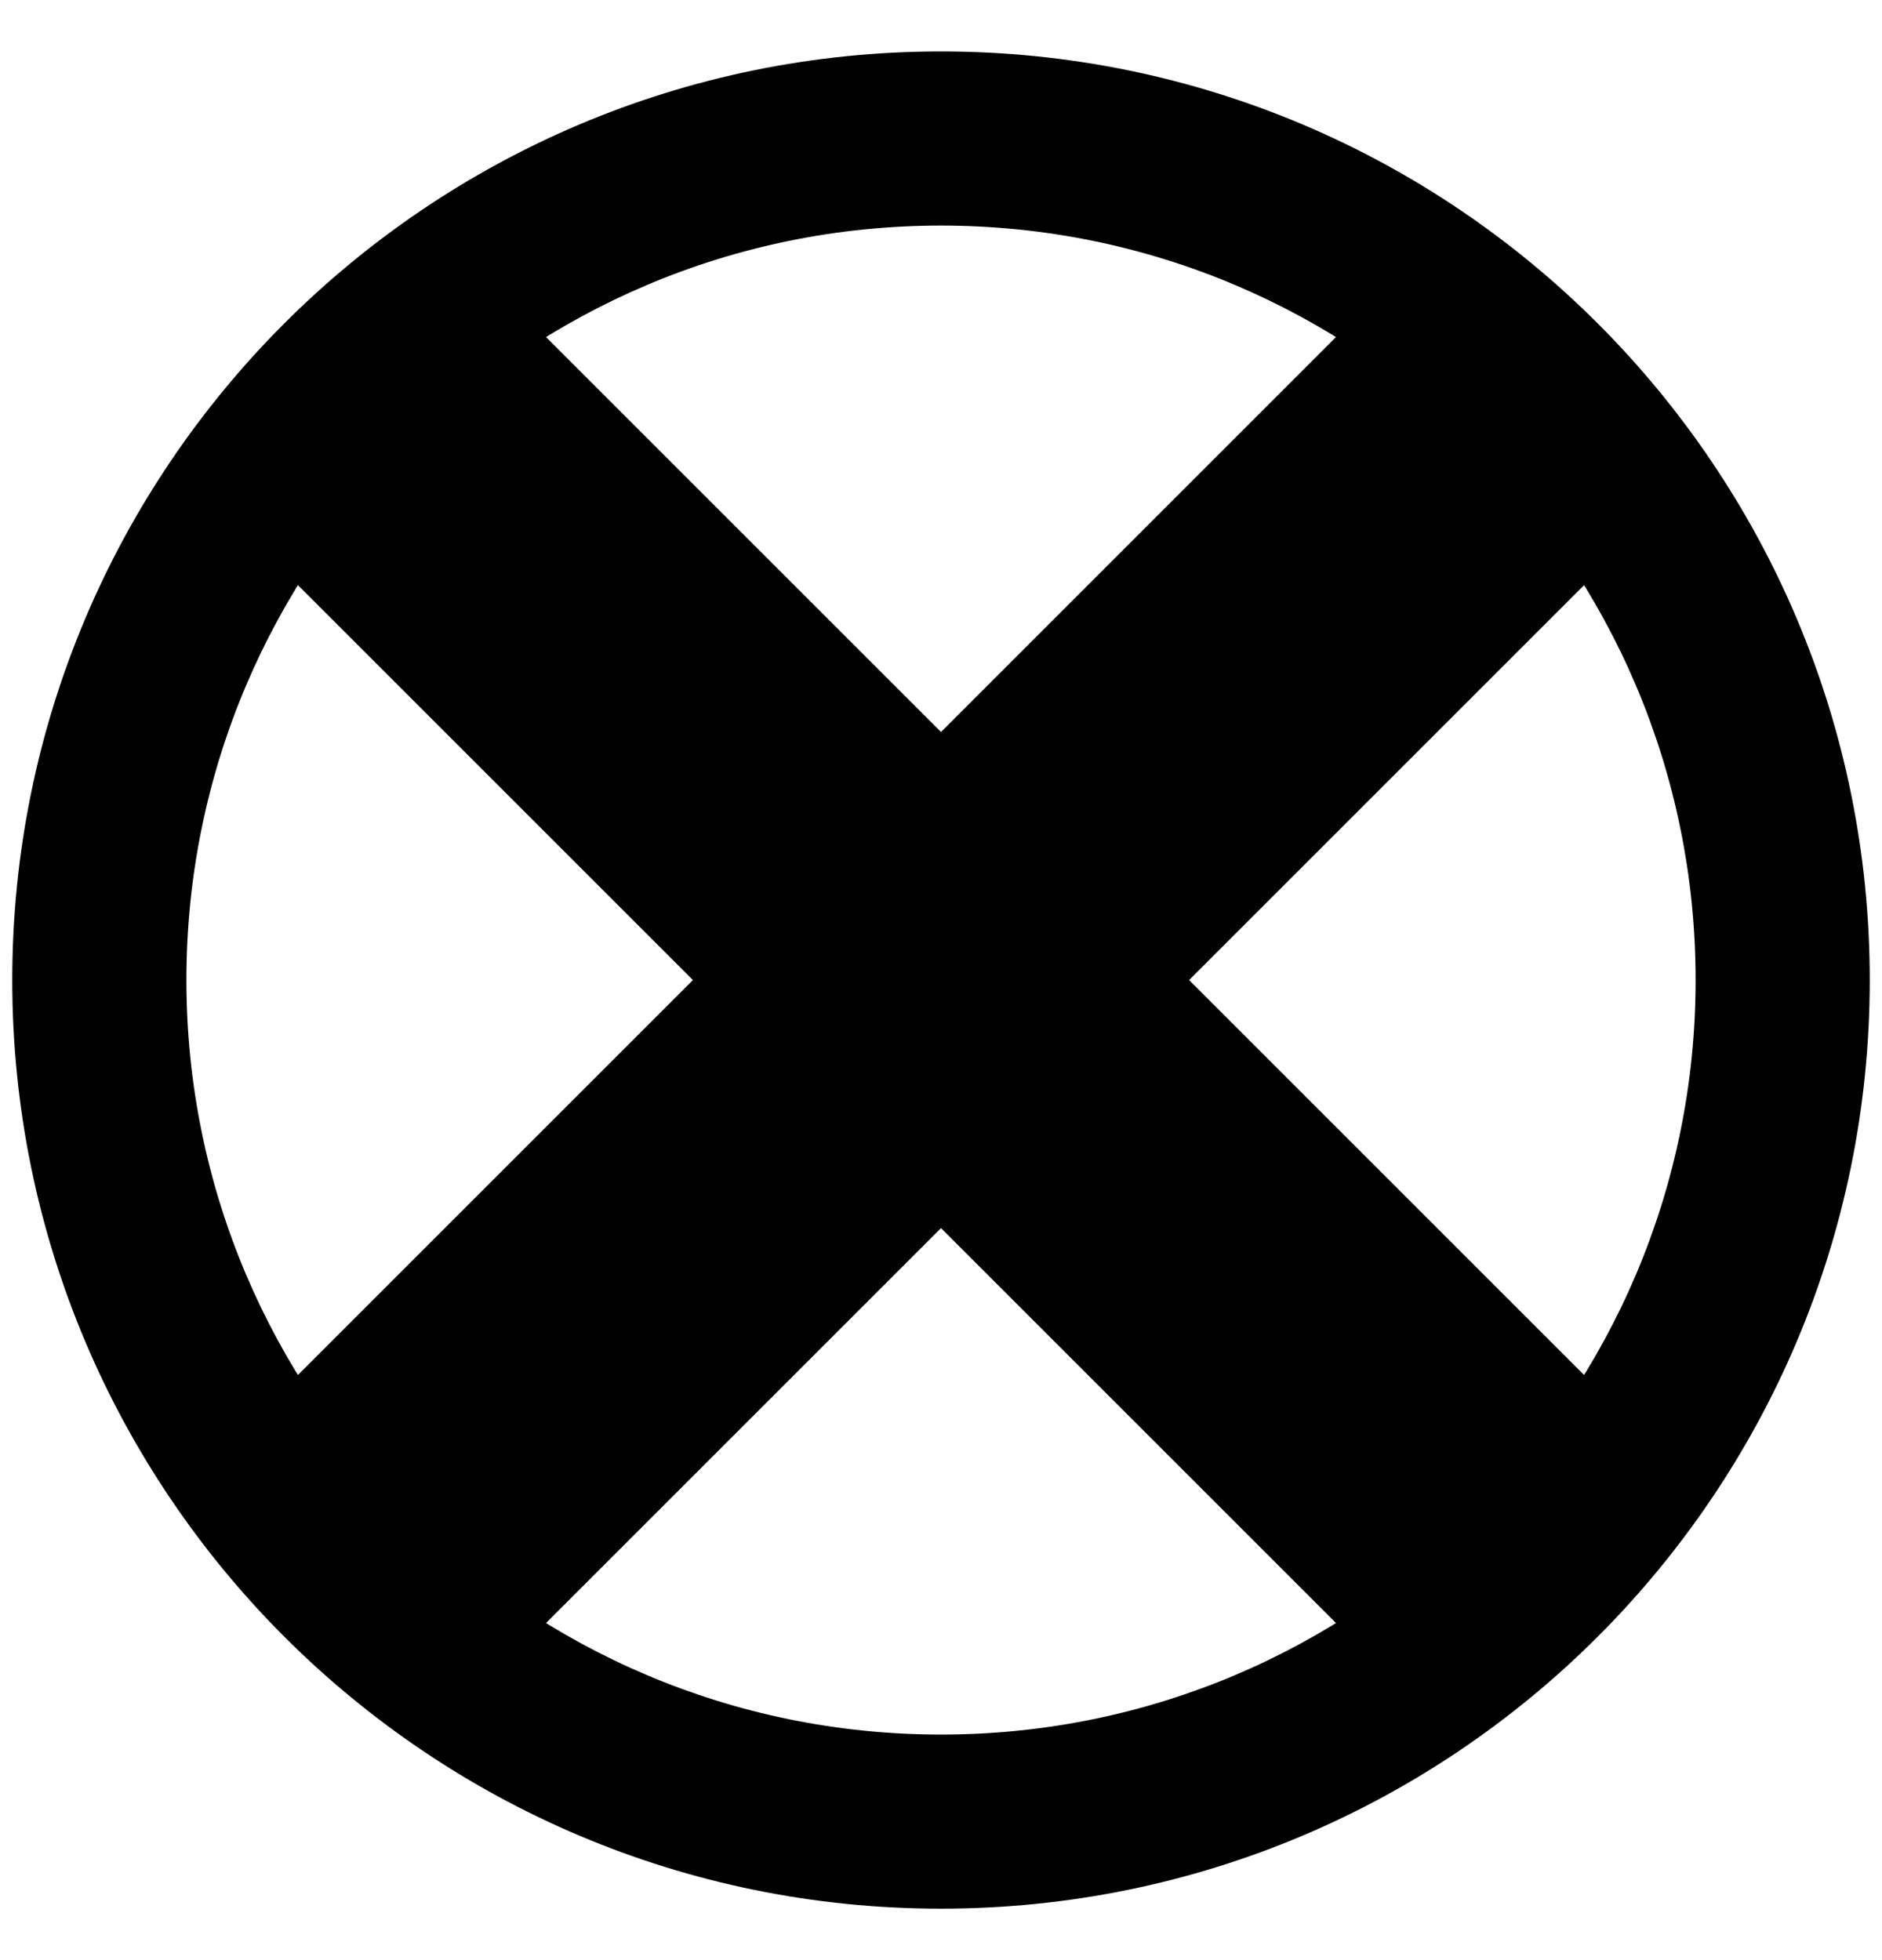 <!-- Generated by IcoMoon.io -->
<svg version="1.1" xmlns="http://www.w3.org/2000/svg" width="768" height="800" viewBox="0 0 768 800">
<g id="icomoon-ignore">
</g>
<path d="M552.752 130l-168.75 168.75-168.75-168.75-101.25 101.25 168.75 168.75-168.75 168.75 101.25 101.25 168.75-168.75 168.75 168.75 101.25-101.25-168.75-168.75 168.75-168.75z"></path>
<path d="M384.002 21c-209.315 0-379 169.685-379 379s169.685 379 379 379 379-169.685 379-379-169.685-379-379-379zM384.002 707.938c-170.068 0-307.938-137.87-307.938-307.938s137.87-307.938 307.938-307.938 307.938 137.87 307.938 307.938-137.87 307.938-307.938 307.938z"></path>
</svg>
